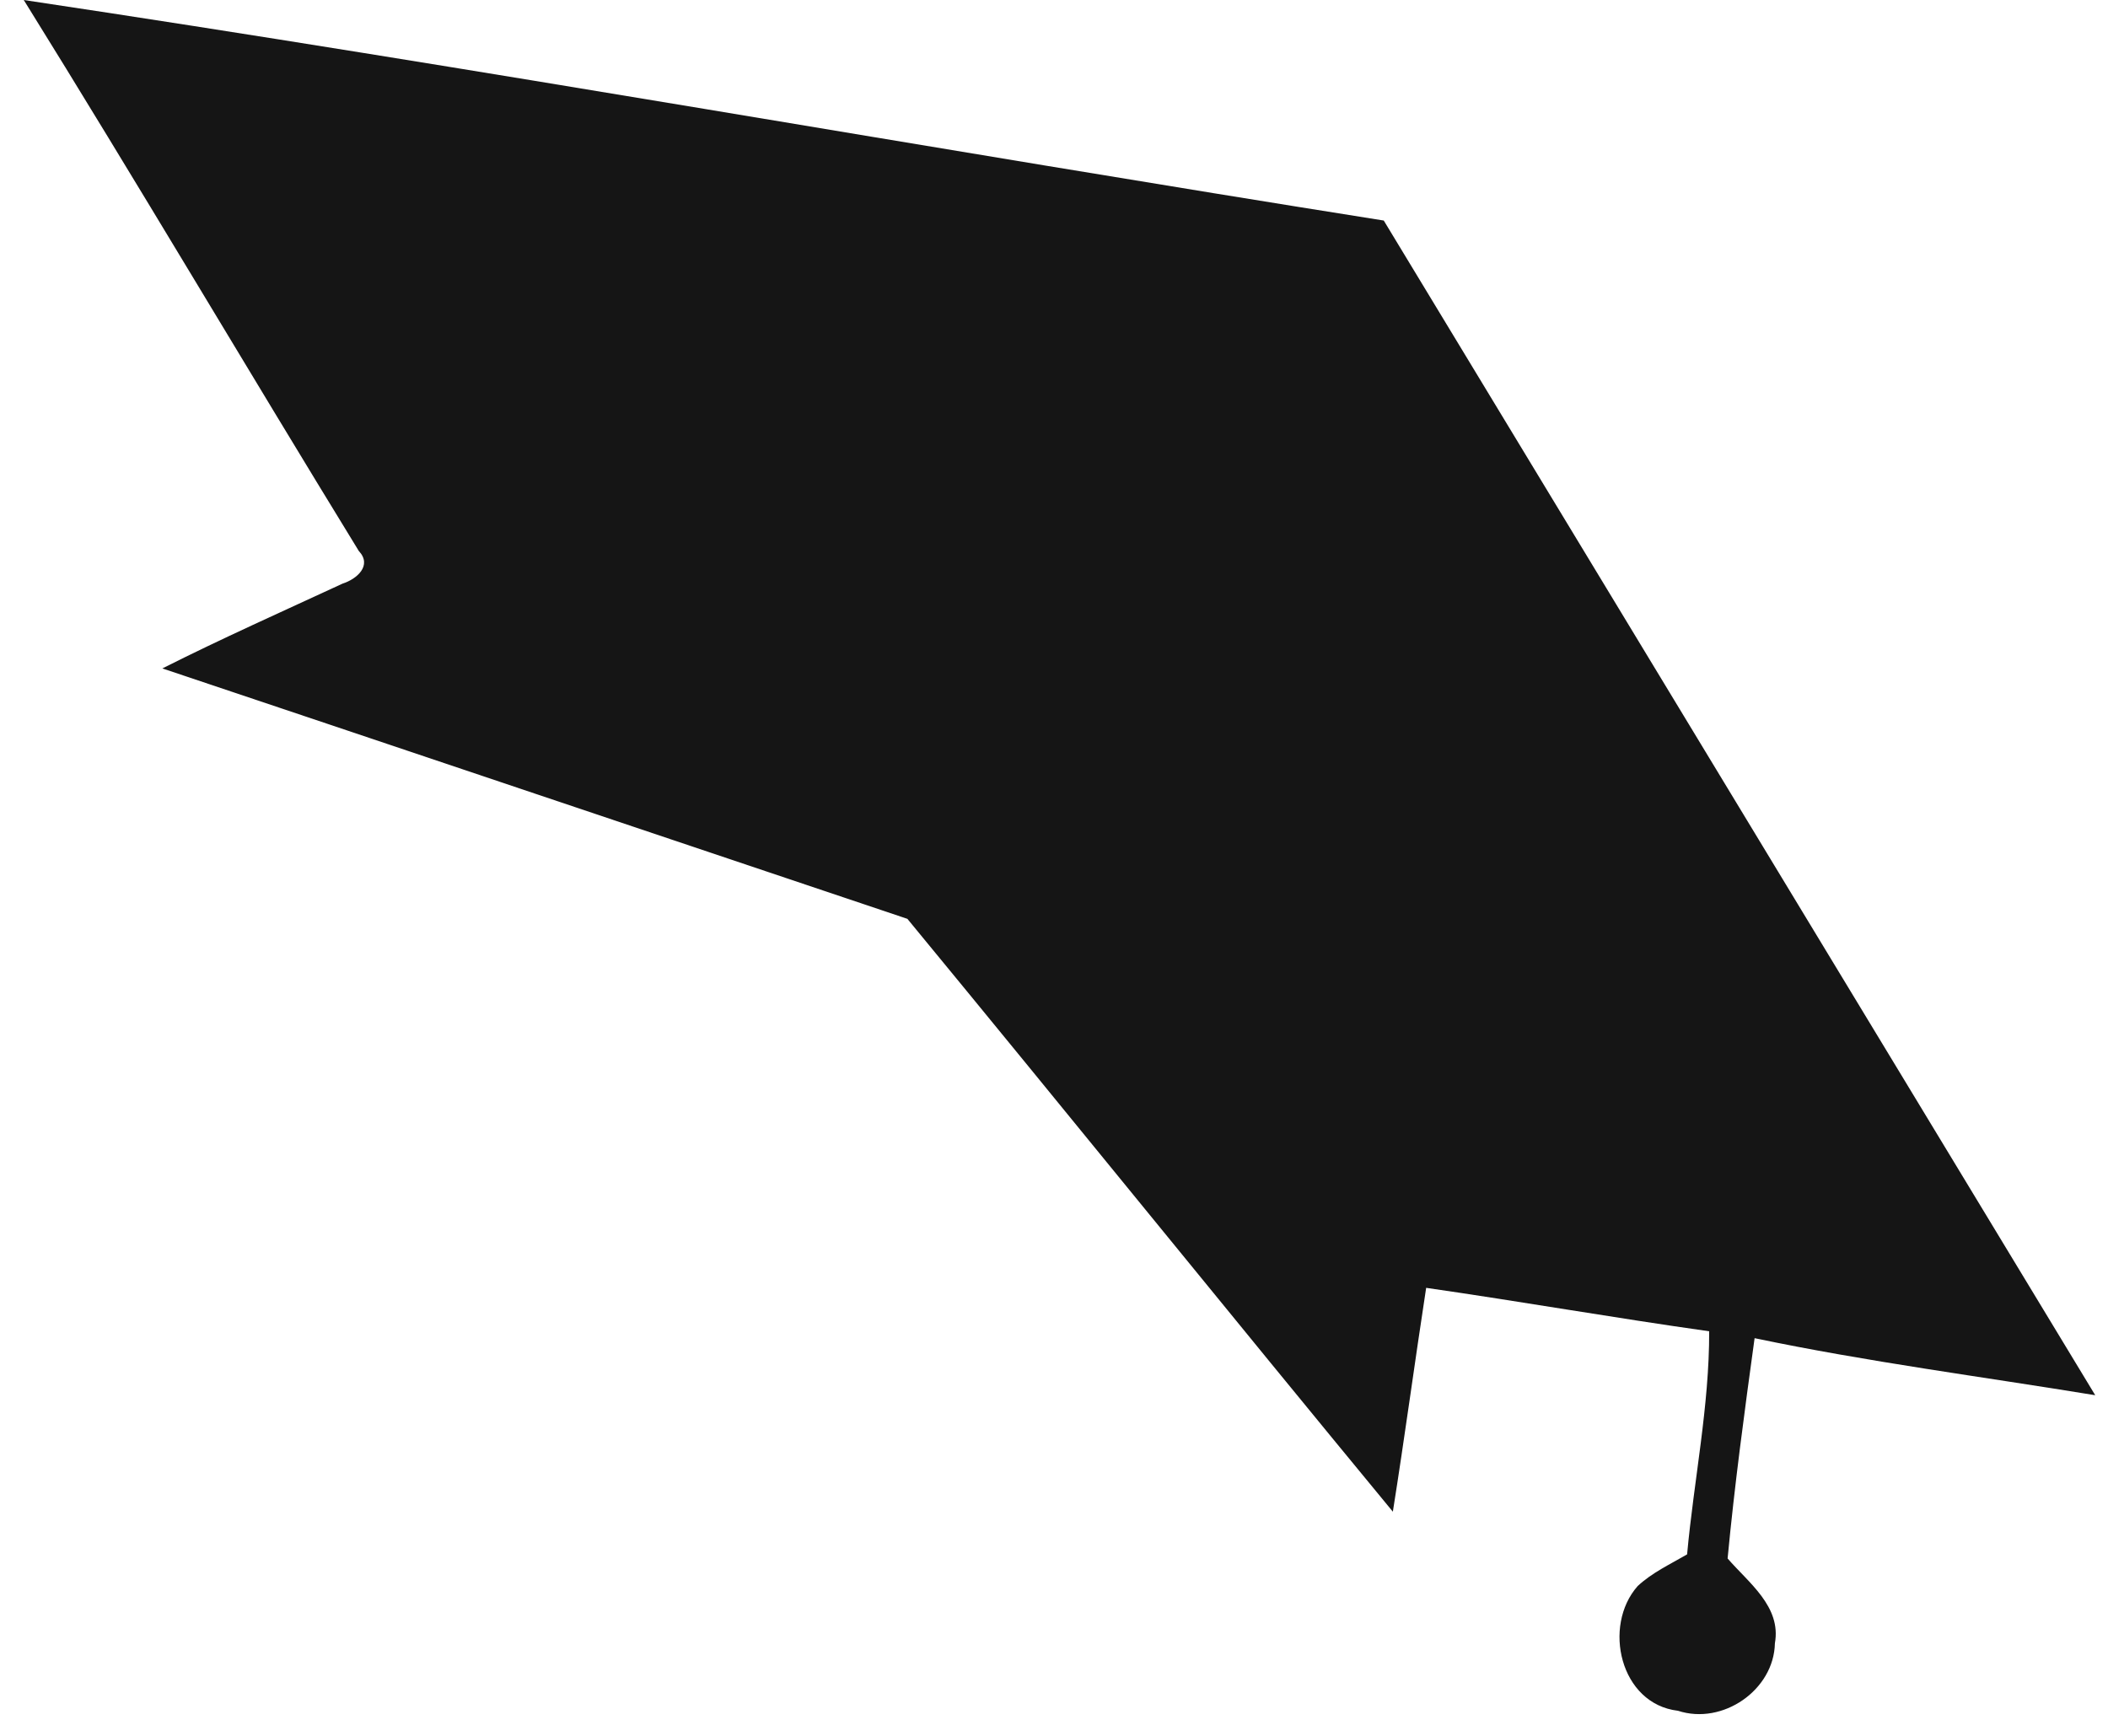 <svg width="51" height="42" viewBox="0 0 51 42" fill="none" xmlns="http://www.w3.org/2000/svg">
<path d="M0.575 0C11.564 1.647 22.505 3.596 33.478 5.336C39.216 14.809 44.953 24.285 50.691 33.758C47.944 33.308 45.178 32.95 42.45 32.378C42.206 34.151 41.966 35.925 41.797 37.708C42.305 38.297 43.101 38.871 42.941 39.761C42.918 40.891 41.678 41.748 40.596 41.393C39.193 41.229 38.766 39.341 39.621 38.376C39.97 38.05 40.408 37.848 40.817 37.609C40.982 35.806 41.356 34.023 41.351 32.211C39.065 31.889 36.789 31.489 34.504 31.16C34.227 32.962 33.985 34.772 33.698 36.576C29.764 31.807 25.881 27 21.953 22.232C15.942 20.214 9.936 18.187 3.928 16.173C5.362 15.45 6.831 14.796 8.288 14.121C8.625 14.014 9.016 13.687 8.68 13.33C5.961 8.897 3.319 4.416 0.575 0Z" fill="#151515"/>
</svg>

